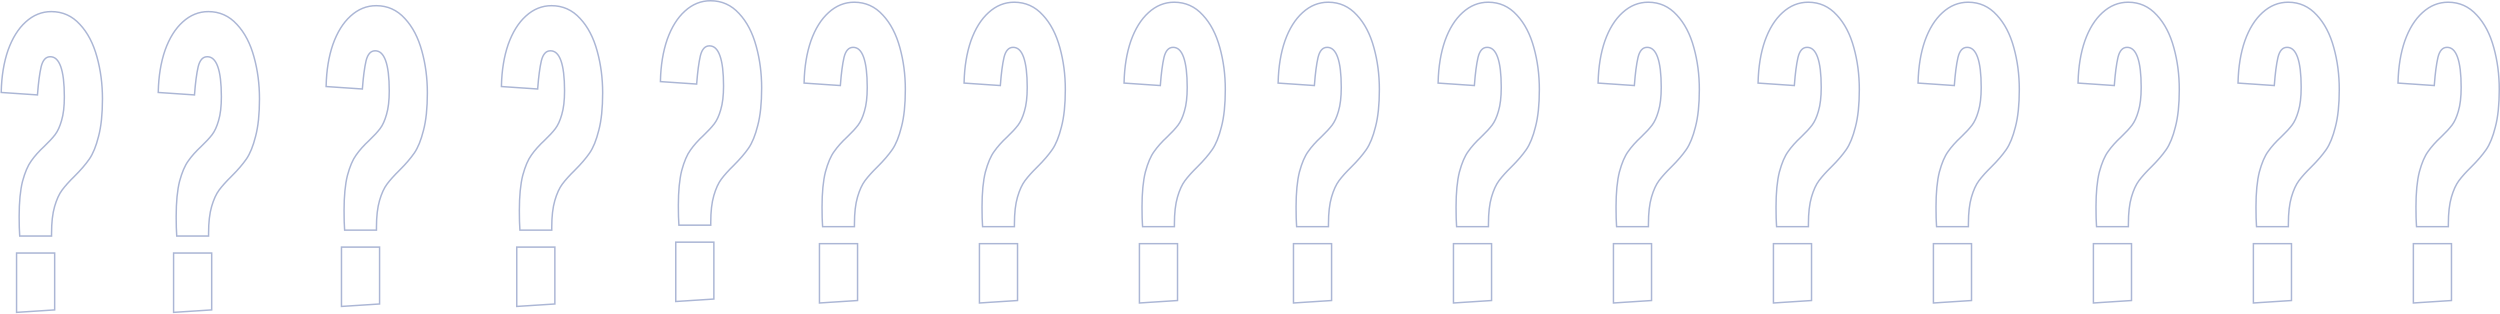 <svg width="5063" height="635" viewBox="0 0 5063 635" fill="none" xmlns="http://www.w3.org/2000/svg">
<path d="M1665.85 457.63L1665.96 459.014H1667.35H1728.9H1730.4V457.514V453.532C1730.4 431.315 1732.49 413.156 1736.65 399.009C1740.83 384.769 1745.85 373.807 1751.66 366.04L1751.67 366.035C1757.92 357.626 1766.45 348.13 1777.29 337.546L1777.3 337.536C1789.62 325.282 1799.5 313.799 1806.93 303.086C1814.44 292.262 1820.63 276.941 1825.56 257.216C1830.87 237.402 1833.5 212.046 1833.5 181.191C1833.5 151.337 1829.8 123.065 1822.4 96.381C1814.99 69.134 1803.49 47.137 1787.86 30.465C1772.16 13.178 1752.82 4.5 1729.95 4.5C1710.61 4.5 1693.24 11.562 1677.91 25.594C1662.95 39.075 1651.09 58.155 1642.27 82.736L1642.26 82.745L1642.26 82.754C1633.78 107.349 1629.2 135.378 1628.5 166.823L1628.47 168.256L1629.9 168.353L1700.39 173.131L1701.87 173.232L1701.99 171.747C1703.74 148.428 1706.18 129.935 1709.31 116.238C1711.03 109.209 1713.49 104.111 1716.58 100.788C1719.63 97.511 1723.35 95.892 1727.84 95.892C1732.46 95.892 1736.47 97.47 1739.95 100.671C1743.46 103.903 1746.47 108.839 1748.92 115.607C1753.83 129.159 1756.33 149.652 1756.33 177.209C1756.33 196.767 1754.41 212.799 1750.61 225.35L1750.6 225.36L1750.6 225.37C1747.12 237.477 1742.81 246.841 1737.7 253.543C1732.5 260.357 1725.2 268.257 1715.77 277.25C1704.85 287.382 1696.01 297.275 1689.28 306.931C1682.46 316.172 1676.62 329.909 1671.69 348.024L1671.68 348.037L1671.68 348.051C1667.08 366.268 1664.8 390.03 1664.8 419.29C1664.8 435.761 1665.15 448.547 1665.85 457.63ZM1659.54 612V613.6L1661.13 613.497L1735.3 608.719L1736.71 608.629V607.222V494.941V493.441H1735.21H1661.04H1659.54V494.941V612Z" stroke="#8596C2" stroke-opacity="0.69" stroke-width="3"/>
<path d="M1989.85 457.63L1989.96 459.014H1991.35H2052.9H2054.4V457.514V453.532C2054.4 431.315 2056.49 413.156 2060.65 399.009C2064.83 384.769 2069.85 373.807 2075.66 366.04L2075.67 366.035C2081.92 357.626 2090.45 348.13 2101.29 337.546L2101.3 337.536C2113.62 325.282 2123.5 313.799 2130.93 303.086C2138.44 292.262 2144.63 276.941 2149.56 257.216C2154.87 237.402 2157.5 212.046 2157.5 181.191C2157.5 151.337 2153.8 123.065 2146.4 96.381C2138.99 69.134 2127.49 47.137 2111.86 30.465C2096.16 13.178 2076.82 4.5 2053.95 4.5C2034.61 4.5 2017.24 11.562 2001.91 25.594C1986.95 39.075 1975.09 58.155 1966.27 82.736L1966.26 82.745L1966.26 82.754C1957.78 107.349 1953.2 135.378 1952.5 166.823L1952.47 168.256L1953.9 168.353L2024.39 173.131L2025.87 173.232L2025.99 171.747C2027.74 148.428 2030.18 129.935 2033.31 116.238C2035.03 109.209 2037.49 104.111 2040.58 100.788C2043.63 97.511 2047.35 95.892 2051.84 95.892C2056.46 95.892 2060.47 97.47 2063.95 100.671C2067.46 103.903 2070.47 108.839 2072.92 115.607C2077.83 129.159 2080.33 149.652 2080.33 177.209C2080.33 196.767 2078.41 212.799 2074.61 225.35L2074.6 225.36L2074.6 225.37C2071.12 237.477 2066.81 246.841 2061.7 253.543C2056.5 260.357 2049.2 268.257 2039.77 277.25C2028.85 287.382 2020.01 297.275 2013.28 306.931C2006.46 316.172 2000.62 329.909 1995.69 348.024L1995.68 348.037L1995.68 348.051C1991.08 366.268 1988.8 390.03 1988.8 419.29C1988.8 435.761 1989.15 448.547 1989.85 457.63ZM1983.54 612V613.6L1985.13 613.497L2059.3 608.719L2060.71 608.629V607.222V494.941V493.441H2059.21H1985.04H1983.54V494.941V612Z" stroke="#8596C2" stroke-opacity="0.69" stroke-width="3"/>
<path d="M2313.85 457.63L2313.96 459.014H2315.35H2376.9H2378.4V457.514V453.532C2378.4 431.315 2380.49 413.156 2384.65 399.009C2388.83 384.769 2393.85 373.807 2399.66 366.04L2399.67 366.035C2405.92 357.626 2414.45 348.13 2425.29 337.546L2425.3 337.536C2437.62 325.282 2447.5 313.799 2454.93 303.086C2462.44 292.262 2468.63 276.941 2473.56 257.216C2478.87 237.402 2481.5 212.046 2481.5 181.191C2481.5 151.337 2477.8 123.065 2470.4 96.381C2462.99 69.134 2451.49 47.137 2435.86 30.465C2420.16 13.178 2400.82 4.5 2377.95 4.5C2358.61 4.5 2341.24 11.562 2325.91 25.594C2310.95 39.075 2299.09 58.155 2290.27 82.736L2290.26 82.745L2290.26 82.754C2281.78 107.349 2277.2 135.378 2276.5 166.823L2276.47 168.256L2277.9 168.353L2348.39 173.131L2349.87 173.232L2349.99 171.747C2351.74 148.428 2354.18 129.935 2357.31 116.238C2359.03 109.209 2361.49 104.111 2364.58 100.788C2367.63 97.511 2371.35 95.892 2375.84 95.892C2380.46 95.892 2384.47 97.47 2387.95 100.671C2391.46 103.903 2394.47 108.839 2396.92 115.607C2401.83 129.159 2404.33 149.652 2404.33 177.209C2404.33 196.767 2402.41 212.799 2398.61 225.35L2398.6 225.36L2398.6 225.37C2395.12 237.477 2390.81 246.841 2385.7 253.543C2380.5 260.357 2373.2 268.257 2363.77 277.25C2352.85 287.382 2344.01 297.275 2337.28 306.931C2330.46 316.172 2324.62 329.909 2319.69 348.024L2319.68 348.037L2319.68 348.051C2315.08 366.268 2312.8 390.03 2312.8 419.29C2312.8 435.761 2313.15 448.547 2313.85 457.63ZM2307.54 612V613.6L2309.13 613.497L2383.3 608.719L2384.71 608.629V607.222V494.941V493.441H2383.21H2309.04H2307.54V494.941V612Z" stroke="#8596C2" stroke-opacity="0.69" stroke-width="3"/>
<path d="M2625.85 457.63L2625.96 459.014H2627.35H2688.9H2690.4V457.514V453.532C2690.4 431.315 2692.49 413.156 2696.65 399.009C2700.83 384.769 2705.85 373.807 2711.66 366.04L2711.67 366.035C2717.92 357.626 2726.45 348.13 2737.29 337.546L2737.3 337.536C2749.62 325.282 2759.5 313.799 2766.93 303.086C2774.44 292.262 2780.63 276.941 2785.56 257.216C2790.87 237.402 2793.5 212.046 2793.5 181.191C2793.5 151.337 2789.8 123.065 2782.4 96.381C2774.99 69.134 2763.49 47.137 2747.86 30.465C2732.16 13.178 2712.82 4.5 2689.95 4.5C2670.61 4.5 2653.24 11.562 2637.91 25.594C2622.95 39.075 2611.09 58.155 2602.27 82.736L2602.26 82.745L2602.26 82.754C2593.78 107.349 2589.2 135.378 2588.5 166.823L2588.47 168.256L2589.9 168.353L2660.39 173.131L2661.87 173.232L2661.99 171.747C2663.74 148.428 2666.18 129.935 2669.31 116.238C2671.03 109.209 2673.49 104.111 2676.58 100.788C2679.63 97.511 2683.35 95.892 2687.84 95.892C2692.46 95.892 2696.47 97.47 2699.95 100.671C2703.46 103.903 2706.47 108.839 2708.92 115.607C2713.83 129.159 2716.33 149.652 2716.33 177.209C2716.33 196.767 2714.41 212.799 2710.61 225.35L2710.6 225.36L2710.6 225.37C2707.12 237.477 2702.81 246.841 2697.7 253.543C2692.5 260.357 2685.2 268.257 2675.77 277.25C2664.85 287.382 2656.01 297.275 2649.28 306.931C2642.46 316.172 2636.62 329.909 2631.69 348.024L2631.68 348.037L2631.68 348.051C2627.08 366.268 2624.8 390.03 2624.8 419.29C2624.8 435.761 2625.15 448.547 2625.85 457.63ZM2619.54 612V613.6L2621.13 613.497L2695.3 608.719L2696.71 608.629V607.222V494.941V493.441H2695.21H2621.04H2619.54V494.941V612Z" stroke="#8596C2" stroke-opacity="0.69" stroke-width="3"/>
<path d="M2949.85 457.63L2949.96 459.014H2951.35H3012.9H3014.4V457.514V453.532C3014.4 431.315 3016.49 413.156 3020.65 399.009C3024.83 384.769 3029.85 373.807 3035.66 366.04L3035.67 366.035C3041.92 357.626 3050.45 348.13 3061.29 337.546L3061.3 337.536C3073.62 325.282 3083.5 313.799 3090.93 303.086C3098.44 292.262 3104.63 276.941 3109.56 257.216C3114.87 237.402 3117.5 212.046 3117.5 181.191C3117.5 151.337 3113.8 123.065 3106.4 96.381C3098.99 69.134 3087.49 47.137 3071.86 30.465C3056.16 13.178 3036.82 4.5 3013.95 4.5C2994.61 4.5 2977.24 11.562 2961.91 25.594C2946.95 39.075 2935.09 58.155 2926.27 82.736L2926.26 82.745L2926.26 82.754C2917.78 107.349 2913.2 135.378 2912.5 166.823L2912.47 168.256L2913.9 168.353L2984.39 173.131L2985.87 173.232L2985.99 171.747C2987.74 148.428 2990.18 129.935 2993.31 116.238C2995.03 109.209 2997.49 104.111 3000.58 100.788C3003.63 97.511 3007.35 95.892 3011.84 95.892C3016.46 95.892 3020.47 97.47 3023.95 100.671C3027.46 103.903 3030.47 108.839 3032.92 115.607C3037.83 129.159 3040.33 149.652 3040.33 177.209C3040.33 196.767 3038.41 212.799 3034.61 225.35L3034.6 225.36L3034.6 225.37C3031.12 237.477 3026.81 246.841 3021.7 253.543C3016.5 260.357 3009.2 268.257 2999.77 277.25C2988.85 287.382 2980.01 297.275 2973.28 306.931C2966.46 316.172 2960.62 329.909 2955.69 348.024L2955.68 348.037L2955.68 348.051C2951.08 366.268 2948.8 390.03 2948.8 419.29C2948.8 435.761 2949.15 448.547 2949.85 457.63ZM2943.54 612V613.6L2945.13 613.497L3019.3 608.719L3020.71 608.629V607.222V494.941V493.441H3019.21H2945.04H2943.54V494.941V612Z" stroke="#8596C2" stroke-opacity="0.69" stroke-width="3"/>
<path d="M3273.85 457.63L3273.96 459.014H3275.35H3336.9H3338.4V457.514V453.532C3338.4 431.315 3340.49 413.156 3344.65 399.009C3348.83 384.769 3353.85 373.807 3359.66 366.04L3359.67 366.035C3365.92 357.626 3374.45 348.13 3385.29 337.546L3385.3 337.536C3397.62 325.282 3407.5 313.799 3414.93 303.086C3422.44 292.262 3428.63 276.941 3433.56 257.216C3438.87 237.402 3441.5 212.046 3441.5 181.191C3441.5 151.337 3437.8 123.065 3430.4 96.381C3422.99 69.134 3411.49 47.137 3395.86 30.465C3380.16 13.178 3360.82 4.5 3337.95 4.5C3318.61 4.5 3301.24 11.562 3285.91 25.594C3270.95 39.075 3259.09 58.155 3250.27 82.736L3250.26 82.745L3250.26 82.754C3241.78 107.349 3237.2 135.378 3236.5 166.823L3236.47 168.256L3237.9 168.353L3308.39 173.131L3309.87 173.232L3309.99 171.747C3311.74 148.428 3314.18 129.935 3317.31 116.238C3319.03 109.209 3321.49 104.111 3324.58 100.788C3327.63 97.511 3331.35 95.892 3335.84 95.892C3340.46 95.892 3344.47 97.47 3347.95 100.671C3351.46 103.903 3354.47 108.839 3356.92 115.607C3361.83 129.159 3364.33 149.652 3364.33 177.209C3364.33 196.767 3362.41 212.799 3358.61 225.35L3358.6 225.36L3358.6 225.37C3355.12 237.477 3350.81 246.841 3345.7 253.543C3340.5 260.357 3333.2 268.257 3323.77 277.25C3312.85 287.382 3304.01 297.275 3297.28 306.931C3290.46 316.172 3284.62 329.909 3279.69 348.024L3279.68 348.037L3279.68 348.051C3275.08 366.268 3272.8 390.03 3272.8 419.29C3272.8 435.761 3273.15 448.547 3273.85 457.63ZM3267.54 612V613.6L3269.13 613.497L3343.3 608.719L3344.71 608.629V607.222V494.941V493.441H3343.21H3269.04H3267.54V494.941V612Z" stroke="#8596C2" stroke-opacity="0.69" stroke-width="3"/>
<path d="M3597.85 457.63L3597.96 459.014H3599.35H3660.9H3662.4V457.514V453.532C3662.4 431.315 3664.49 413.156 3668.65 399.009C3672.83 384.769 3677.85 373.807 3683.66 366.04L3683.67 366.035C3689.92 357.626 3698.45 348.13 3709.29 337.546L3709.3 337.536C3721.62 325.282 3731.5 313.799 3738.93 303.086C3746.44 292.262 3752.63 276.941 3757.56 257.216C3762.87 237.402 3765.5 212.046 3765.5 181.191C3765.5 151.337 3761.8 123.065 3754.4 96.381C3746.99 69.134 3735.49 47.137 3719.86 30.465C3704.16 13.178 3684.82 4.5 3661.95 4.5C3642.61 4.5 3625.24 11.562 3609.91 25.594C3594.95 39.075 3583.09 58.155 3574.27 82.736L3574.26 82.745L3574.26 82.754C3565.78 107.349 3561.2 135.378 3560.5 166.823L3560.47 168.256L3561.9 168.353L3632.39 173.131L3633.87 173.232L3633.99 171.747C3635.74 148.428 3638.18 129.935 3641.31 116.238C3643.03 109.209 3645.49 104.111 3648.58 100.788C3651.63 97.511 3655.35 95.892 3659.84 95.892C3664.46 95.892 3668.47 97.47 3671.95 100.671C3675.46 103.903 3678.47 108.839 3680.92 115.607C3685.83 129.159 3688.33 149.652 3688.33 177.209C3688.33 196.767 3686.41 212.799 3682.61 225.35L3682.6 225.36L3682.6 225.37C3679.12 237.477 3674.81 246.841 3669.7 253.543C3664.5 260.357 3657.2 268.257 3647.77 277.25C3636.85 287.382 3628.01 297.275 3621.28 306.931C3614.46 316.172 3608.62 329.909 3603.69 348.024L3603.68 348.037L3603.68 348.051C3599.08 366.268 3596.8 390.03 3596.8 419.29C3596.8 435.761 3597.15 448.547 3597.85 457.63ZM3591.54 612V613.6L3593.13 613.497L3667.3 608.719L3668.71 608.629V607.222V494.941V493.441H3667.21H3593.04H3591.54V494.941V612Z" stroke="#8596C2" stroke-opacity="0.69" stroke-width="3"/>
<path d="M3921.85 457.63L3921.96 459.014H3923.35H3984.9H3986.4V457.514V453.532C3986.4 431.315 3988.49 413.156 3992.65 399.009C3996.83 384.769 4001.85 373.807 4007.66 366.04L4007.67 366.035C4013.92 357.626 4022.45 348.13 4033.29 337.546L4033.3 337.536C4045.62 325.282 4055.5 313.799 4062.93 303.086C4070.44 292.262 4076.63 276.941 4081.56 257.216C4086.87 237.402 4089.5 212.046 4089.5 181.191C4089.5 151.337 4085.8 123.065 4078.4 96.381C4070.99 69.134 4059.49 47.137 4043.86 30.465C4028.16 13.178 4008.82 4.5 3985.95 4.5C3966.61 4.5 3949.24 11.562 3933.91 25.594C3918.95 39.075 3907.09 58.155 3898.27 82.736L3898.26 82.745L3898.26 82.754C3889.78 107.349 3885.2 135.378 3884.5 166.823L3884.47 168.256L3885.9 168.353L3956.39 173.131L3957.87 173.232L3957.99 171.747C3959.74 148.428 3962.18 129.935 3965.31 116.238C3967.03 109.209 3969.49 104.111 3972.58 100.788C3975.63 97.511 3979.35 95.892 3983.84 95.892C3988.46 95.892 3992.47 97.47 3995.95 100.671C3999.46 103.903 4002.47 108.839 4004.92 115.607C4009.83 129.159 4012.33 149.652 4012.33 177.209C4012.33 196.767 4010.41 212.799 4006.61 225.35L4006.6 225.36L4006.6 225.37C4003.12 237.477 3998.81 246.841 3993.7 253.543C3988.5 260.357 3981.2 268.257 3971.77 277.25C3960.85 287.382 3952.01 297.275 3945.28 306.931C3938.46 316.172 3932.62 329.909 3927.69 348.024L3927.68 348.037L3927.68 348.051C3923.08 366.268 3920.8 390.03 3920.8 419.29C3920.8 435.761 3921.15 448.547 3921.85 457.63ZM3915.54 612V613.6L3917.13 613.497L3991.3 608.719L3992.71 608.629V607.222V494.941V493.441H3991.21H3917.04H3915.54V494.941V612Z" stroke="#8596C2" stroke-opacity="0.69" stroke-width="3"/>
<path d="M4245.85 457.63L4245.96 459.014H4247.35H4308.9H4310.4V457.514V453.532C4310.4 431.315 4312.49 413.156 4316.65 399.009C4320.83 384.769 4325.85 373.807 4331.66 366.04L4331.67 366.035C4337.92 357.626 4346.45 348.13 4357.29 337.546L4357.3 337.536C4369.62 325.282 4379.5 313.799 4386.93 303.086C4394.44 292.262 4400.63 276.941 4405.56 257.216C4410.87 237.402 4413.5 212.046 4413.5 181.191C4413.5 151.337 4409.8 123.065 4402.4 96.381C4394.99 69.134 4383.49 47.137 4367.86 30.465C4352.16 13.178 4332.82 4.5 4309.95 4.5C4290.61 4.5 4273.24 11.562 4257.91 25.594C4242.95 39.075 4231.09 58.155 4222.27 82.736L4222.26 82.745L4222.26 82.754C4213.78 107.349 4209.2 135.378 4208.5 166.823L4208.47 168.256L4209.9 168.353L4280.39 173.131L4281.87 173.232L4281.99 171.747C4283.74 148.428 4286.18 129.935 4289.31 116.238C4291.03 109.209 4293.49 104.111 4296.58 100.788C4299.63 97.511 4303.35 95.892 4307.84 95.892C4312.46 95.892 4316.47 97.47 4319.95 100.671C4323.46 103.903 4326.47 108.839 4328.92 115.607C4333.83 129.159 4336.33 149.652 4336.33 177.209C4336.33 196.767 4334.41 212.799 4330.61 225.35L4330.6 225.36L4330.6 225.37C4327.12 237.477 4322.81 246.841 4317.7 253.543C4312.5 260.357 4305.2 268.257 4295.77 277.25C4284.85 287.382 4276.01 297.275 4269.28 306.931C4262.46 316.172 4256.62 329.909 4251.69 348.024L4251.68 348.037L4251.68 348.051C4247.08 366.268 4244.8 390.03 4244.8 419.29C4244.8 435.761 4245.15 448.547 4245.85 457.63ZM4239.54 612V613.6L4241.13 613.497L4315.3 608.719L4316.71 608.629V607.222V494.941V493.441H4315.21H4241.04H4239.54V494.941V612Z" stroke="#8596C2" stroke-opacity="0.69" stroke-width="3"/>
<path d="M4569.85 457.63L4569.96 459.014H4571.35H4632.9H4634.4V457.514V453.532C4634.4 431.315 4636.49 413.156 4640.65 399.009C4644.83 384.769 4649.85 373.807 4655.66 366.04L4655.67 366.035C4661.92 357.626 4670.45 348.13 4681.29 337.546L4681.3 337.536C4693.62 325.282 4703.5 313.799 4710.93 303.086C4718.44 292.262 4724.63 276.941 4729.56 257.216C4734.87 237.402 4737.5 212.046 4737.5 181.191C4737.5 151.337 4733.8 123.065 4726.4 96.381C4718.99 69.134 4707.49 47.137 4691.86 30.465C4676.16 13.178 4656.82 4.5 4633.95 4.5C4614.61 4.5 4597.24 11.562 4581.91 25.594C4566.95 39.075 4555.09 58.155 4546.27 82.736L4546.26 82.745L4546.26 82.754C4537.78 107.349 4533.2 135.378 4532.5 166.823L4532.47 168.256L4533.9 168.353L4604.39 173.131L4605.87 173.232L4605.99 171.747C4607.74 148.428 4610.18 129.935 4613.31 116.238C4615.03 109.209 4617.49 104.111 4620.58 100.788C4623.63 97.511 4627.35 95.892 4631.84 95.892C4636.46 95.892 4640.47 97.47 4643.95 100.671C4647.46 103.903 4650.47 108.839 4652.92 115.607C4657.83 129.159 4660.33 149.652 4660.33 177.209C4660.33 196.767 4658.41 212.799 4654.61 225.35L4654.6 225.36L4654.6 225.37C4651.12 237.477 4646.81 246.841 4641.7 253.543C4636.5 260.357 4629.2 268.257 4619.77 277.25C4608.85 287.382 4600.01 297.275 4593.28 306.931C4586.46 316.172 4580.62 329.909 4575.69 348.024L4575.68 348.037L4575.68 348.051C4571.08 366.268 4568.8 390.03 4568.8 419.29C4568.8 435.761 4569.15 448.547 4569.85 457.63ZM4563.54 612V613.6L4565.13 613.497L4639.3 608.719L4640.71 608.629V607.222V494.941V493.441H4639.21H4565.04H4563.54V494.941V612Z" stroke="#8596C2" stroke-opacity="0.69" stroke-width="3"/>
<path d="M4893.85 457.63L4893.96 459.014H4895.35H4956.9H4958.4V457.514V453.532C4958.4 431.315 4960.49 413.156 4964.65 399.009C4968.83 384.769 4973.85 373.807 4979.66 366.04L4979.67 366.035C4985.92 357.626 4994.45 348.13 5005.29 337.546L5005.3 337.536C5017.62 325.282 5027.5 313.799 5034.93 303.086C5042.44 292.262 5048.63 276.941 5053.56 257.216C5058.87 237.402 5061.5 212.046 5061.5 181.191C5061.5 151.337 5057.8 123.065 5050.4 96.381C5042.99 69.134 5031.49 47.137 5015.86 30.465C5000.16 13.178 4980.82 4.5 4957.95 4.5C4938.61 4.5 4921.24 11.562 4905.91 25.594C4890.95 39.075 4879.09 58.155 4870.27 82.736L4870.26 82.745L4870.26 82.754C4861.78 107.349 4857.2 135.378 4856.5 166.823L4856.47 168.256L4857.9 168.353L4928.39 173.131L4929.87 173.232L4929.99 171.747C4931.74 148.428 4934.18 129.935 4937.31 116.238C4939.03 109.209 4941.49 104.111 4944.58 100.788C4947.63 97.511 4951.35 95.892 4955.84 95.892C4960.46 95.892 4964.47 97.47 4967.95 100.671C4971.46 103.903 4974.47 108.839 4976.92 115.607C4981.83 129.159 4984.33 149.652 4984.33 177.209C4984.33 196.767 4982.41 212.799 4978.61 225.35L4978.6 225.36L4978.6 225.37C4975.12 237.477 4970.81 246.841 4965.7 253.543C4960.5 260.357 4953.2 268.257 4943.77 277.25C4932.85 287.382 4924.01 297.275 4917.28 306.931C4910.46 316.172 4904.62 329.909 4899.69 348.024L4899.68 348.037L4899.68 348.051C4895.08 366.268 4892.8 390.03 4892.8 419.29C4892.8 435.761 4893.15 448.547 4893.85 457.63ZM4887.54 612V613.6L4889.13 613.497L4963.3 608.719L4964.71 608.629V607.222V494.941V493.441H4963.21H4889.04H4887.54V494.941V612Z" stroke="#8596C2" stroke-opacity="0.69" stroke-width="3"/>
<path d="M357.853 476.63L357.961 478.014H359.349H420.896H422.396V476.514V472.532C422.396 450.315 424.494 432.156 428.648 418.009C432.828 403.769 437.849 392.807 443.664 385.04L443.667 385.035C449.917 376.626 458.451 367.13 469.288 356.546L469.297 356.536C481.616 344.282 491.5 332.799 498.93 322.086C506.438 311.262 512.631 295.941 517.562 276.216C522.866 256.402 525.5 231.046 525.5 200.191C525.5 170.337 521.802 142.065 514.399 115.381C506.987 88.134 495.492 66.137 479.863 49.465C464.157 32.178 444.822 23.5 421.948 23.5C402.606 23.5 385.245 30.562 369.913 44.594C354.954 58.075 343.091 77.155 334.265 101.736L334.262 101.745L334.259 101.754C325.782 126.349 321.205 154.378 320.5 185.823L320.468 187.256L321.899 187.353L392.388 192.131L393.874 192.232L393.985 190.747C395.736 167.428 398.183 148.935 401.314 135.238C403.035 128.209 405.491 123.111 408.58 119.788C411.627 116.511 415.349 114.892 419.844 114.892C424.457 114.892 428.469 116.47 431.946 119.671C435.456 122.903 438.471 127.839 440.922 134.607C445.828 148.159 448.328 168.652 448.328 196.209C448.328 215.767 446.406 231.799 442.606 244.35L442.603 244.36L442.6 244.37C439.123 256.477 434.806 265.841 429.698 272.543C424.504 279.357 417.202 287.257 407.769 296.25C396.849 306.382 388.011 316.275 381.276 325.931C374.458 335.172 368.615 348.909 363.688 367.024L363.684 367.037L363.681 367.051C359.08 385.268 356.797 409.03 356.797 438.29C356.797 454.761 357.148 467.547 357.853 476.63ZM351.536 631V632.6L353.133 632.497L427.305 627.719L428.708 627.629V626.222V513.941V512.441H427.208H353.036H351.536V513.941V631Z" stroke="#8596C2" stroke-opacity="0.69" stroke-width="3"/>
<path d="M39.853 476.63L39.961 478.014H41.349H102.896H104.396V476.514V472.532C104.396 450.315 106.494 432.156 110.648 418.009C114.828 403.769 119.849 392.807 125.664 385.04L125.667 385.035C131.917 376.626 140.451 367.13 151.288 356.546L151.297 356.536C163.616 344.282 173.5 332.799 180.93 322.086C188.438 311.262 194.631 295.941 199.562 276.216C204.866 256.402 207.5 231.046 207.5 200.191C207.5 170.337 203.802 142.065 196.399 115.381C188.987 88.134 177.492 66.137 161.863 49.465C146.157 32.178 126.822 23.5 103.948 23.5C84.606 23.5 67.245 30.562 51.913 44.594C36.954 58.075 25.09 77.155 16.265 101.736L16.262 101.745L16.259 101.754C7.782 126.349 3.205 154.378 2.5 185.823L2.468 187.256L3.899 187.353L74.388 192.131L75.874 192.232L75.985 190.747C77.736 167.428 80.183 148.935 83.314 135.238C85.035 128.209 87.491 123.111 90.58 119.788C93.627 116.511 97.349 114.892 101.844 114.892C106.457 114.892 110.469 116.47 113.946 119.671C117.456 122.903 120.471 127.839 122.922 134.607C127.828 148.159 130.328 168.652 130.328 196.209C130.328 215.767 128.406 231.799 124.606 244.35L124.603 244.36L124.6 244.37C121.123 256.477 116.806 265.841 111.698 272.543C106.504 279.357 99.203 287.257 89.769 296.25C78.849 306.382 70.011 316.275 63.276 325.931C56.458 335.172 50.615 348.909 45.688 367.024L45.684 367.037L45.681 367.051C41.08 385.268 38.797 409.03 38.797 438.29C38.797 454.761 39.148 467.547 39.853 476.63ZM33.536 631V632.6L35.133 632.497L109.305 627.719L110.708 627.629V626.222V513.941V512.441H109.208H35.036H33.536V513.941V631Z" stroke="#8596C2" stroke-opacity="0.69" stroke-width="3"/>
<path d="M697.853 464.63L697.961 466.014H699.349H760.896H762.396V464.514V460.532C762.396 438.315 764.494 420.156 768.648 406.009C772.828 391.769 777.849 380.807 783.664 373.04L783.667 373.035C789.917 364.626 798.451 355.13 809.288 344.546L809.297 344.536C821.616 332.282 831.5 320.799 838.93 310.086C846.438 299.262 852.631 283.941 857.562 264.216C862.866 244.402 865.5 219.046 865.5 188.191C865.5 158.337 861.802 130.065 854.399 103.381C846.987 76.134 835.492 54.137 819.863 37.465C804.157 20.178 784.822 11.5 761.948 11.5C742.606 11.5 725.245 18.562 709.913 32.594C694.954 46.075 683.091 65.155 674.265 89.736L674.262 89.745L674.259 89.754C665.782 114.349 661.205 142.378 660.5 173.823L660.468 175.256L661.899 175.353L732.388 180.131L733.874 180.232L733.985 178.747C735.736 155.428 738.183 136.935 741.314 123.238C743.035 116.209 745.491 111.111 748.58 107.788C751.627 104.511 755.349 102.892 759.844 102.892C764.457 102.892 768.469 104.47 771.946 107.671C775.456 110.903 778.471 115.839 780.922 122.607C785.828 136.159 788.328 156.652 788.328 184.209C788.328 203.767 786.406 219.799 782.606 232.35L782.603 232.36L782.6 232.37C779.123 244.477 774.806 253.841 769.698 260.543C764.504 267.357 757.202 275.257 747.769 284.25C736.849 294.382 728.011 304.275 721.276 313.931C714.458 323.172 708.615 336.909 703.688 355.024L703.684 355.037L703.681 355.051C699.08 373.268 696.797 397.03 696.797 426.29C696.797 442.761 697.148 455.547 697.853 464.63ZM691.536 619V620.6L693.133 620.497L767.305 615.719L768.708 615.629V614.222V501.941V500.441H767.208H693.036H691.536V501.941V619Z" stroke="#8596C2" stroke-opacity="0.69" stroke-width="3"/>
<path d="M1052.85 464.63L1052.96 466.014H1054.35H1115.9H1117.4V464.514V460.532C1117.4 438.315 1119.49 420.156 1123.65 406.009C1127.83 391.769 1132.85 380.807 1138.66 373.04L1138.67 373.035C1144.92 364.626 1153.45 355.13 1164.29 344.546L1164.3 344.536C1176.62 332.282 1186.5 320.799 1193.93 310.086C1201.44 299.262 1207.63 283.941 1212.56 264.216C1217.87 244.402 1220.5 219.046 1220.5 188.191C1220.5 158.337 1216.8 130.065 1209.4 103.381C1201.99 76.134 1190.49 54.137 1174.86 37.465C1159.16 20.178 1139.82 11.5 1116.95 11.5C1097.61 11.5 1080.24 18.562 1064.91 32.594C1049.95 46.075 1038.09 65.155 1029.27 89.736L1029.26 89.745L1029.26 89.754C1020.78 114.349 1016.2 142.378 1015.5 173.823L1015.47 175.256L1016.9 175.353L1087.39 180.131L1088.87 180.232L1088.99 178.747C1090.74 155.428 1093.18 136.935 1096.31 123.238C1098.03 116.209 1100.49 111.111 1103.58 107.788C1106.63 104.511 1110.35 102.892 1114.84 102.892C1119.46 102.892 1123.47 104.47 1126.95 107.671C1130.46 110.903 1133.47 115.839 1135.92 122.607C1140.83 136.159 1143.33 156.652 1143.33 184.209C1143.33 203.767 1141.41 219.799 1137.61 232.35L1137.6 232.36L1137.6 232.37C1134.12 244.477 1129.81 253.841 1124.7 260.543C1119.5 267.357 1112.2 275.257 1102.77 284.25C1091.85 294.382 1083.01 304.275 1076.28 313.931C1069.46 323.172 1063.62 336.909 1058.69 355.024L1058.68 355.037L1058.68 355.051C1054.08 373.268 1051.8 397.03 1051.8 426.29C1051.8 442.761 1052.15 455.547 1052.85 464.63ZM1046.54 619V620.6L1048.13 620.497L1122.3 615.719L1123.71 615.629V614.222V501.941V500.441H1122.21H1048.04H1046.54V501.941V619Z" stroke="#8596C2" stroke-opacity="0.69" stroke-width="3"/>
<path d="M1374.85 454.63L1374.96 456.014H1376.35H1437.9H1439.4V454.514V450.532C1439.4 428.315 1441.49 410.156 1445.65 396.009C1449.83 381.769 1454.85 370.807 1460.66 363.04L1460.67 363.035C1466.92 354.626 1475.45 345.13 1486.29 334.546L1486.3 334.536C1498.62 322.282 1508.5 310.799 1515.93 300.086C1523.44 289.262 1529.63 273.941 1534.56 254.216C1539.87 234.402 1542.5 209.046 1542.5 178.191C1542.5 148.337 1538.8 120.065 1531.4 93.381C1523.99 66.134 1512.49 44.137 1496.86 27.465C1481.16 10.178 1461.82 1.5 1438.95 1.5C1419.61 1.5 1402.24 8.562 1386.91 22.594C1371.95 36.075 1360.09 55.155 1351.27 79.736L1351.26 79.745L1351.26 79.754C1342.78 104.349 1338.2 132.378 1337.5 163.823L1337.47 165.256L1338.9 165.353L1409.39 170.131L1410.87 170.232L1410.99 168.747C1412.74 145.428 1415.18 126.935 1418.31 113.238C1420.03 106.209 1422.49 101.111 1425.58 97.788C1428.63 94.511 1432.35 92.892 1436.84 92.892C1441.46 92.892 1445.47 94.47 1448.95 97.671C1452.46 100.903 1455.47 105.839 1457.92 112.607C1462.83 126.159 1465.33 146.652 1465.33 174.209C1465.33 193.767 1463.41 209.799 1459.61 222.35L1459.6 222.36L1459.6 222.37C1456.12 234.477 1451.81 243.841 1446.7 250.543C1441.5 257.357 1434.2 265.257 1424.77 274.25C1413.85 284.382 1405.01 294.275 1398.28 303.931C1391.46 313.172 1385.62 326.909 1380.69 345.024L1380.68 345.037L1380.68 345.051C1376.08 363.268 1373.8 387.03 1373.8 416.29C1373.8 432.761 1374.15 445.547 1374.85 454.63ZM1368.54 609V610.6L1370.13 610.497L1444.3 605.719L1445.71 605.629V604.222V491.941V490.441H1444.21H1370.04H1368.54V491.941V609Z" stroke="#8596C2" stroke-opacity="0.69" stroke-width="3"/>
</svg>

